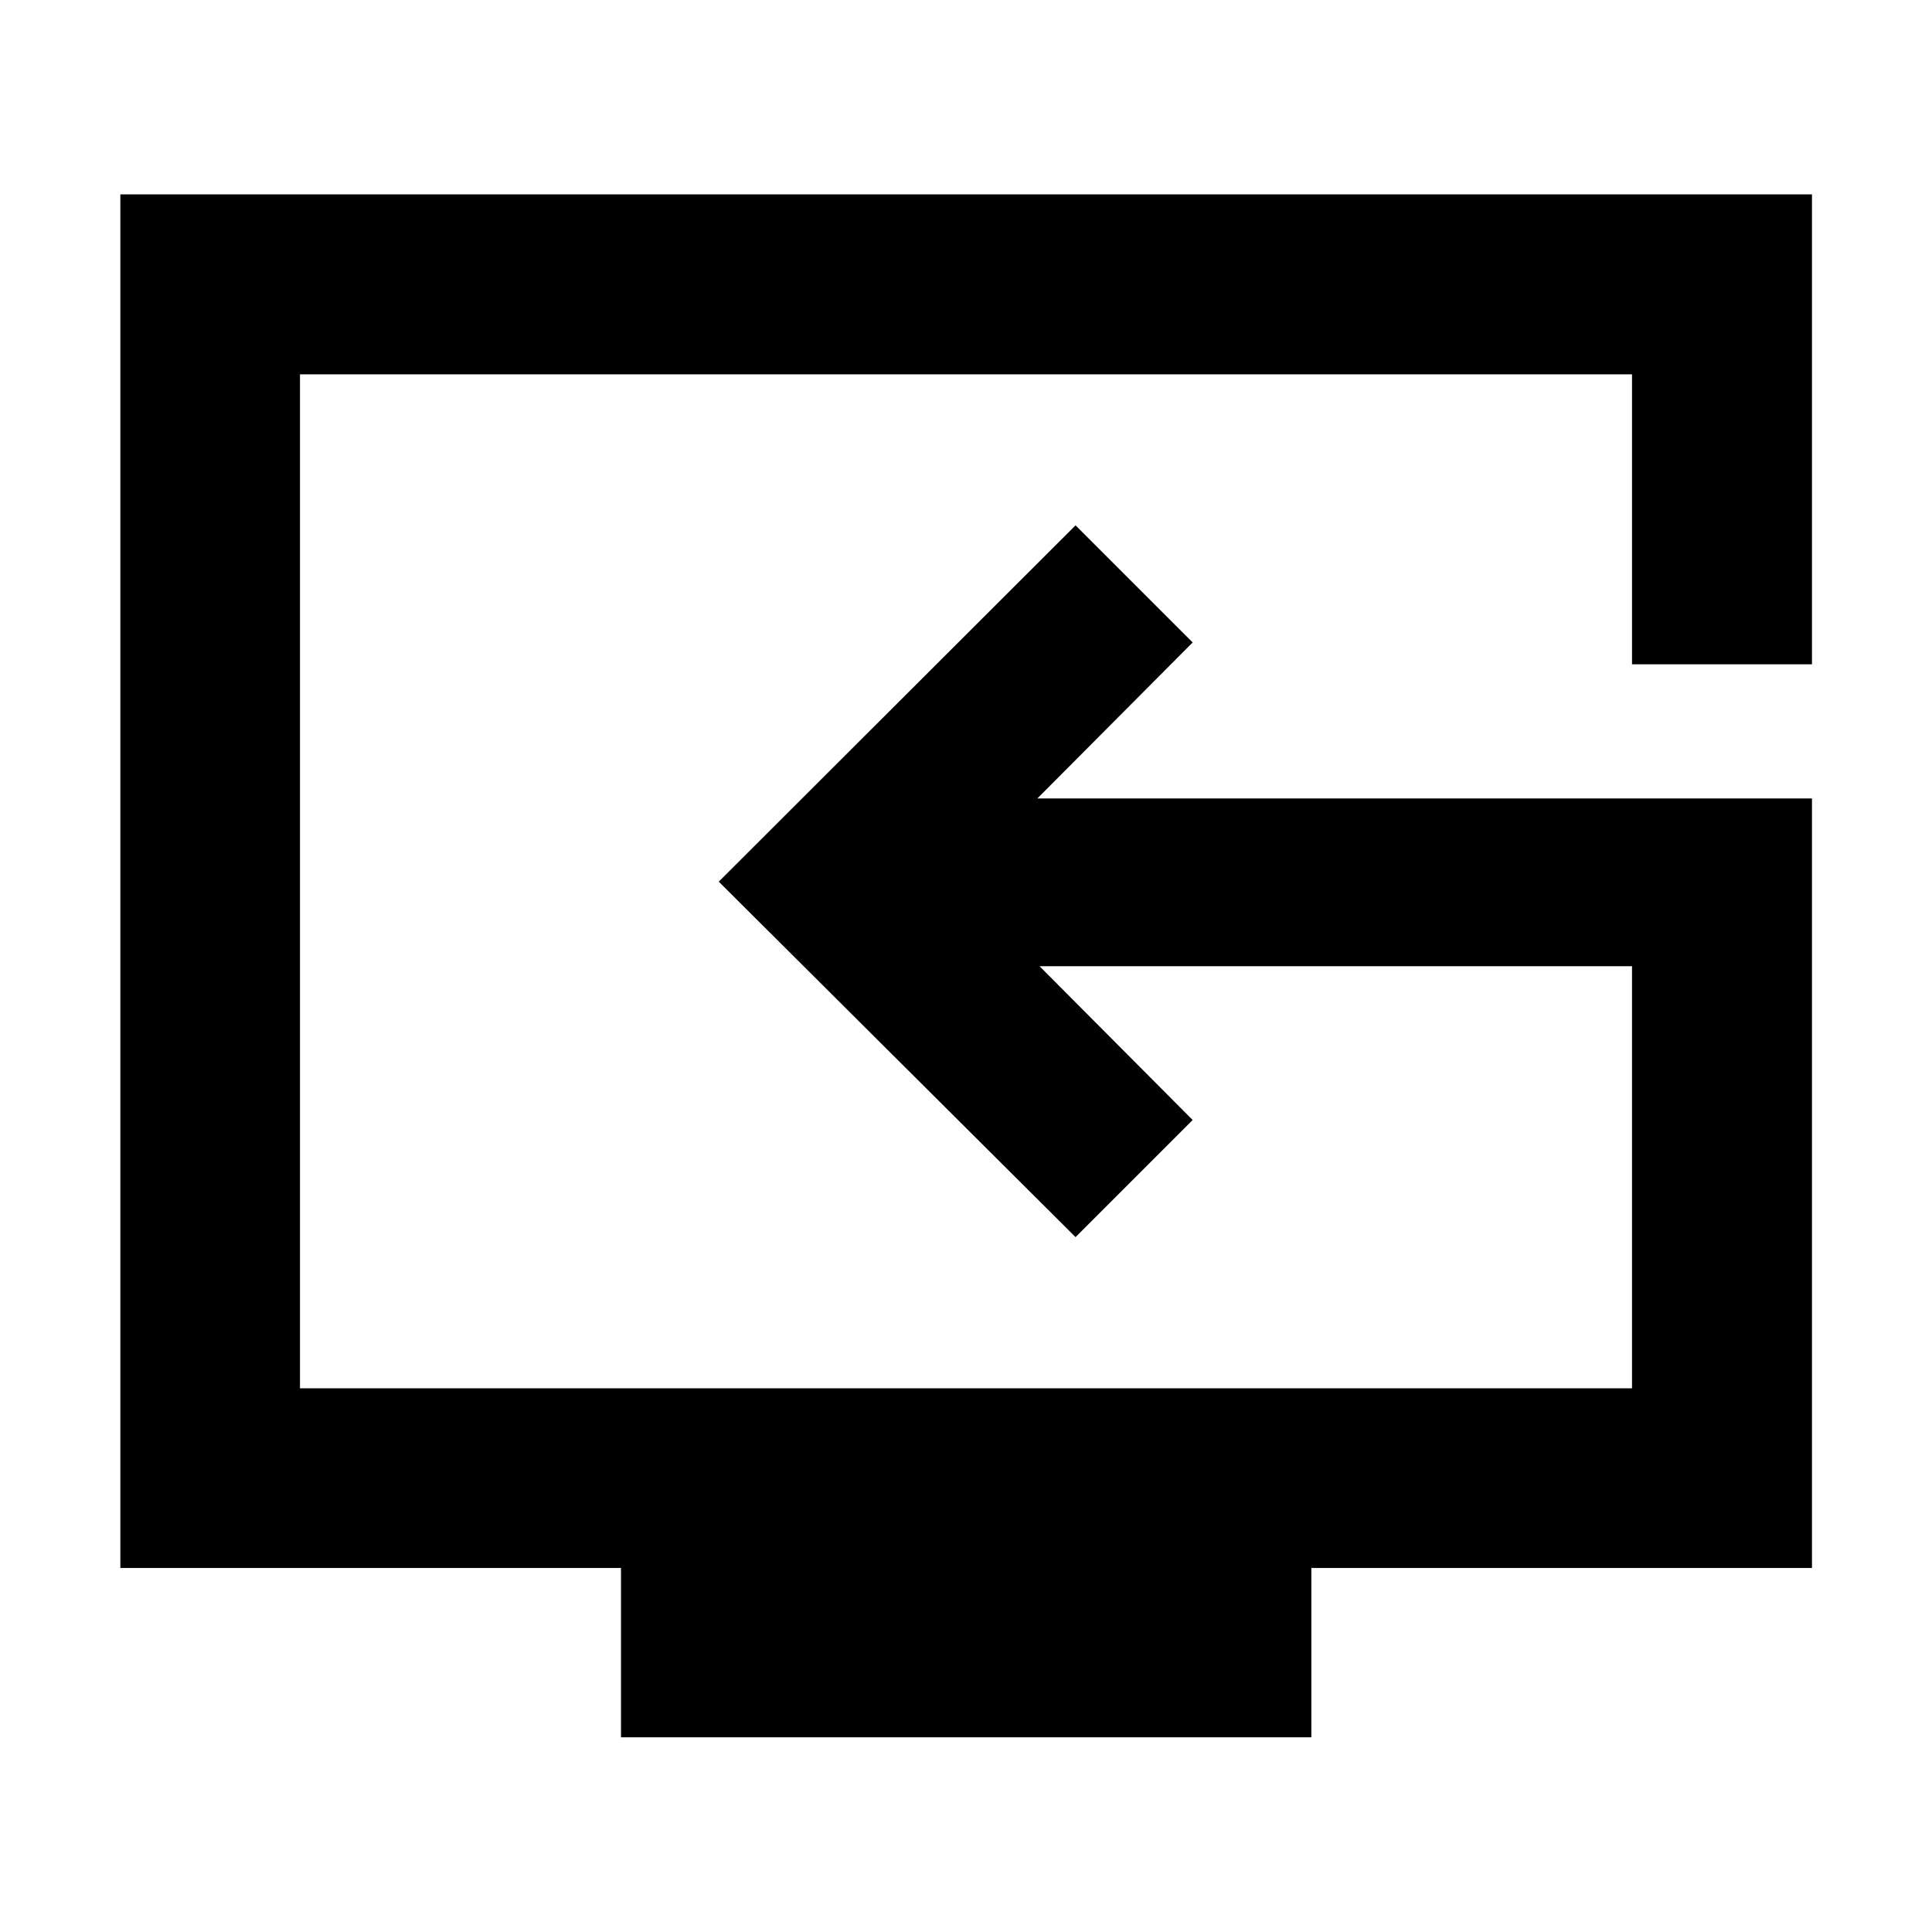 <svg xmlns="http://www.w3.org/2000/svg" height="40" viewBox="0 -960 960 960" width="40"><path d="M308.56-96.75v-84.14H59.8v-682.52h840.56v233.49h-89.42v-144.07H149.06v503.84h661.88v-209.74H516.55l76.07 76.41-58.19 58.19-177.28-176.62 177.28-177.04 58.19 58.19-77.16 77.51h384.9v382.36H651.6v84.14H308.56Zm216.4-425.16Z"/></svg>